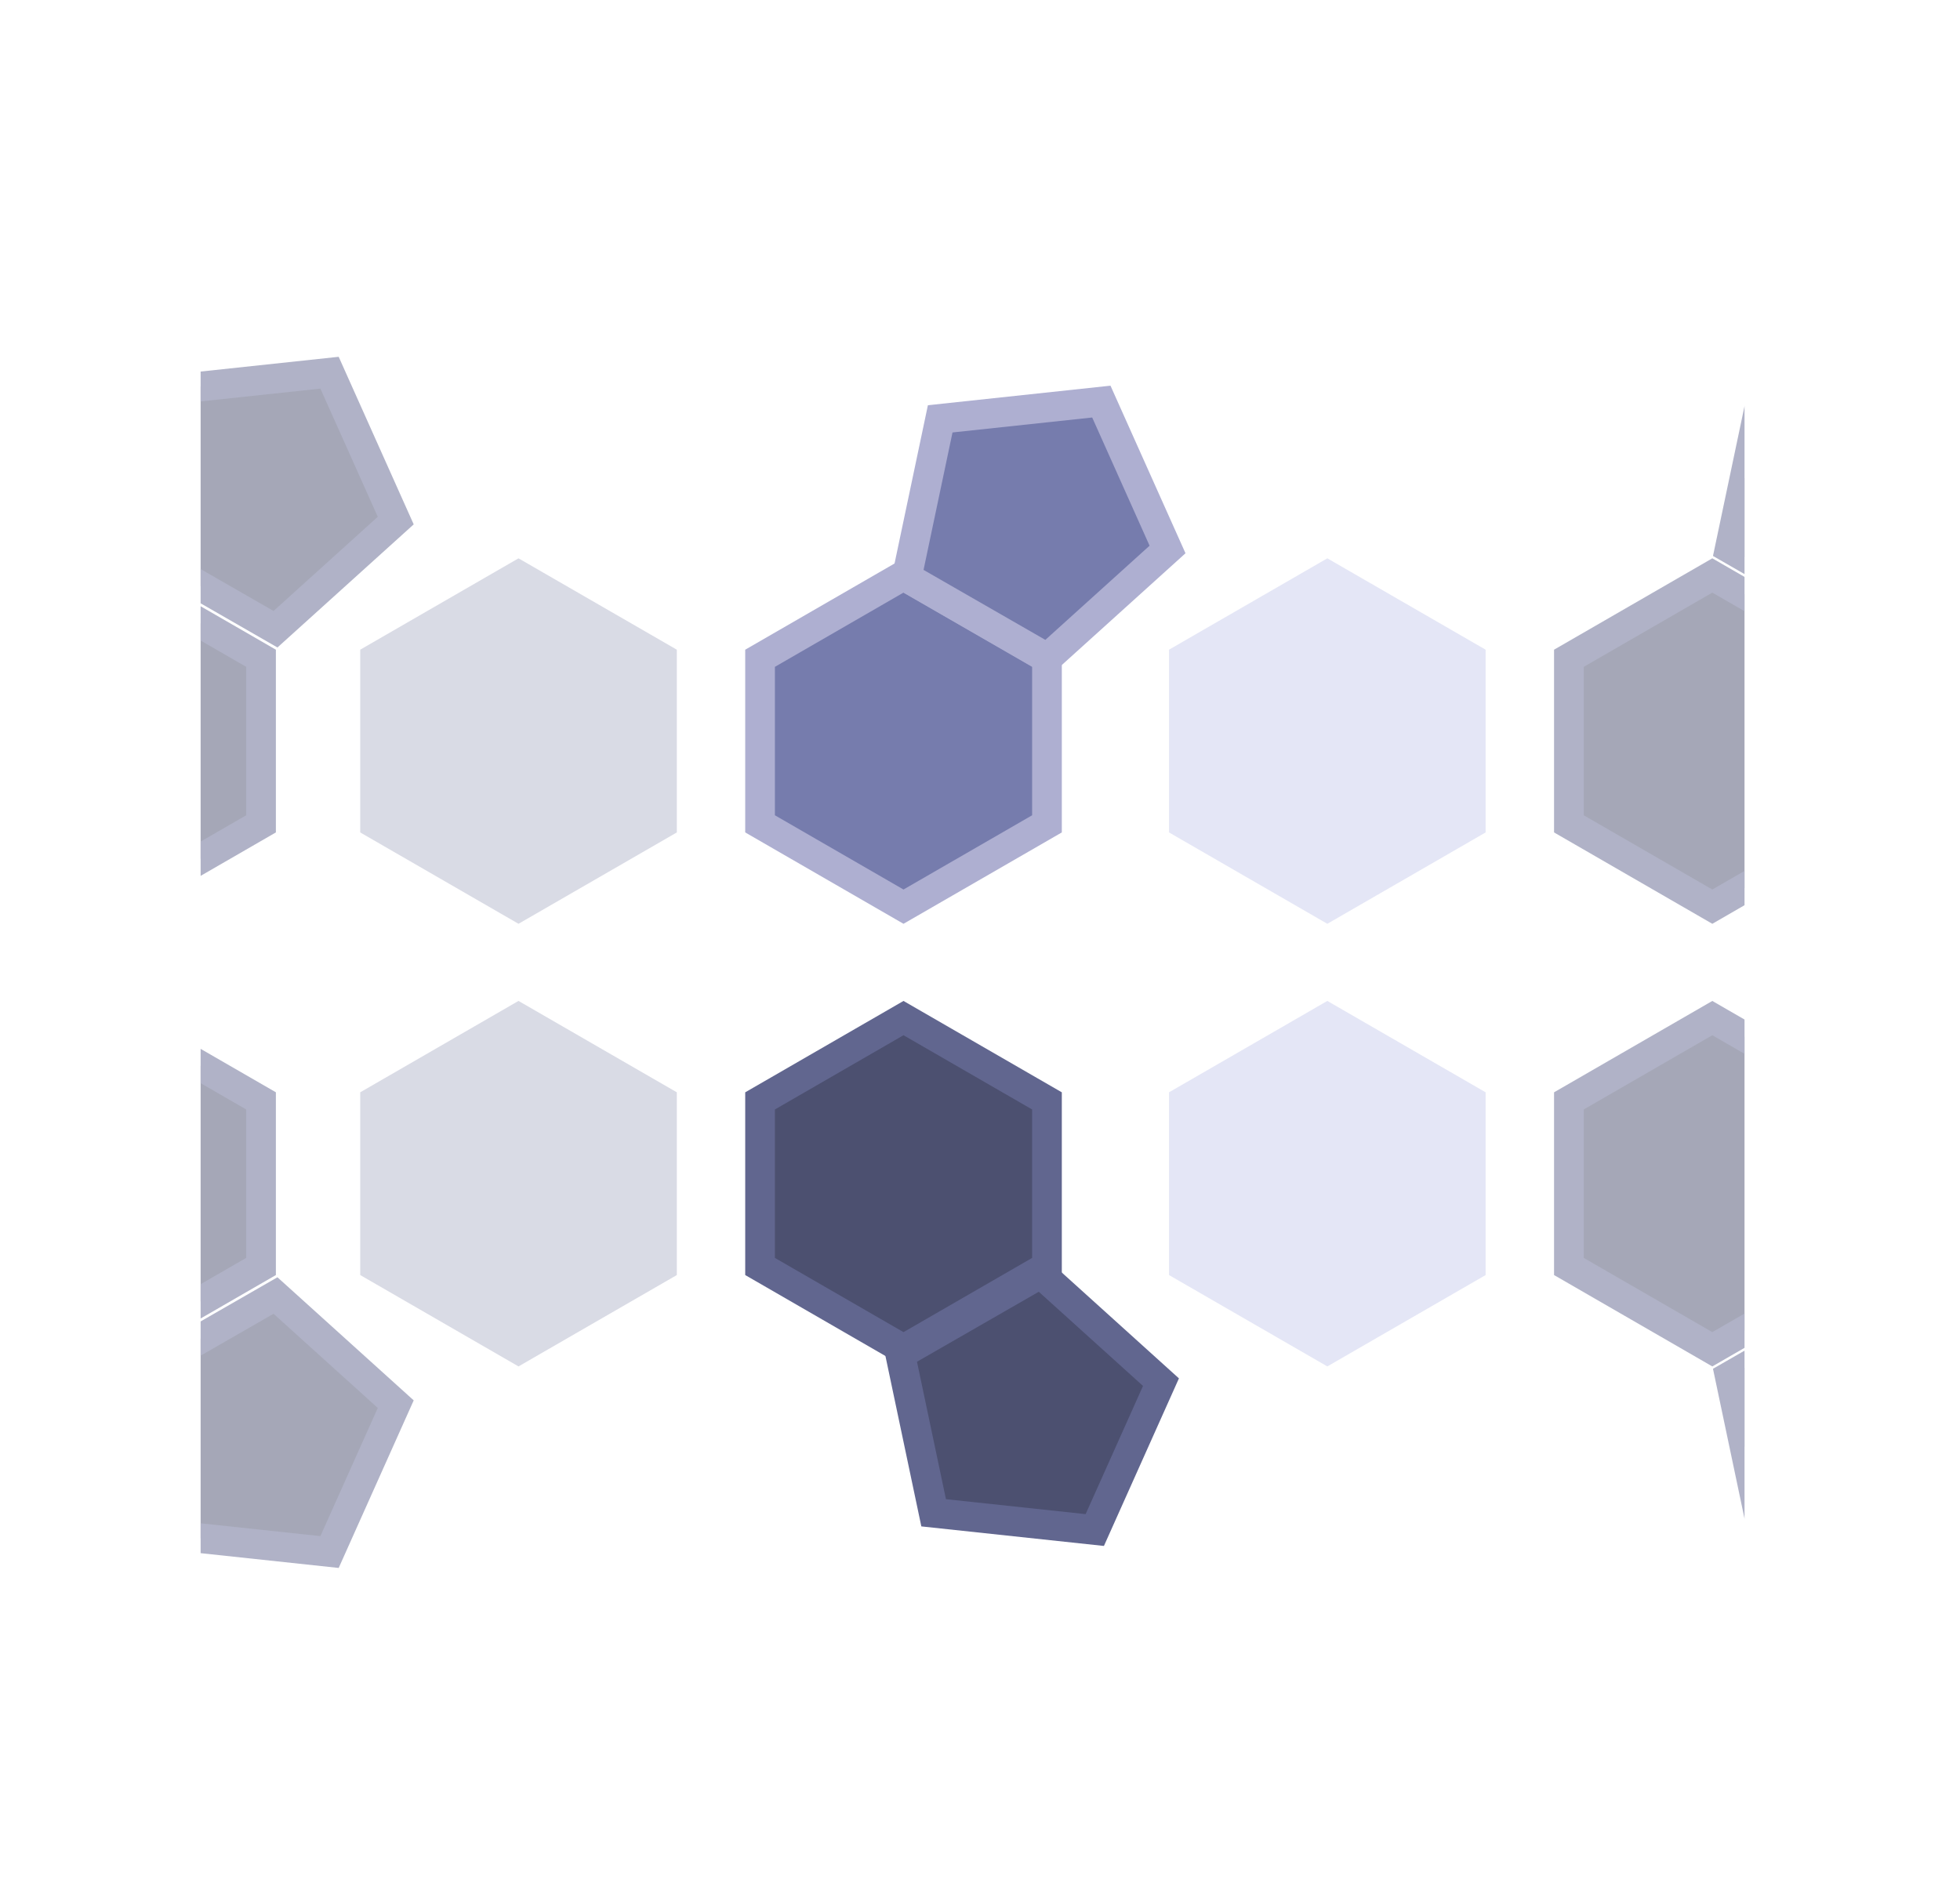 <svg width="66" height="64" viewBox="0 0 66 64" fill="none" xmlns="http://www.w3.org/2000/svg">
<g clip-path="url(#clip0_1_653)">
<g clip-path="url(#clip1_1_653)">
<g opacity="0.5">
<path d="M-0.87 22.171L3.96 19.382L8.79 22.171V27.748L3.96 30.537L-0.87 27.748V22.171Z" fill="#4C5070" stroke="#61668F"/>
<path d="M4.546 18.473L5.671 13.133L11.097 12.553L13.326 17.534L9.277 21.193L4.546 18.473Z" fill="#4C5070" stroke="#61668F"/>
<path d="M52.83 22.171L57.66 19.382L62.49 22.171V27.748L57.66 30.537L52.83 27.748V22.171Z" fill="#4C5070" stroke="#61668F"/>
<path d="M58.246 18.473L59.37 13.133L64.796 12.553L67.025 17.534L62.977 21.193L58.246 18.473Z" fill="#4C5070" stroke="#61668F"/>
<path opacity="0.5" d="M44.696 18.805L50.026 21.882V28.037L44.696 31.114L39.365 28.037V21.882L44.696 18.805Z" fill="#949DDB"/>
<path opacity="0.5" d="M17.46 18.805L22.791 21.882V28.037L17.46 31.114L12.13 28.037V21.882L17.46 18.805Z" fill="#686E99"/>
<path d="M-0.87 42.656L3.96 45.445L8.79 42.656V37.078L3.96 34.29L-0.87 37.078V42.656Z" fill="#4C5070" stroke="#61668F"/>
<path d="M4.546 46.353L5.671 51.693L11.097 52.274L13.326 47.293L9.277 43.634L4.546 46.353Z" fill="#4C5070" stroke="#61668F"/>
<path d="M52.83 42.656L57.66 45.445L62.49 42.656V37.079L57.66 34.29L52.83 37.079V42.656Z" fill="#4C5070" stroke="#61668F"/>
<path d="M58.246 46.354L59.37 51.694L64.796 52.274L67.025 47.293L62.977 43.634L58.246 46.354Z" fill="#4C5070" stroke="#61668F"/>
<path opacity="0.5" d="M44.696 46.022L50.026 42.945V36.79L44.696 33.712L39.365 36.79V42.945L44.696 46.022Z" fill="#949DDB"/>
<path opacity="0.5" d="M17.46 46.022L22.791 42.945V36.79L17.46 33.712L12.13 36.79V42.945L17.46 46.022Z" fill="#686E99"/>
</g>
<path d="M25.594 22.171L30.424 19.382L35.255 22.171V27.748L30.424 30.537L25.594 27.748V22.171Z" fill="#767CAD" stroke="#AEAFD1"/>
<path d="M30.535 19.447L31.66 14.107L37.086 13.526L39.315 18.507L35.266 22.166L30.535 19.447Z" fill="#767CAD" stroke="#AEAFD1"/>
<path d="M25.594 42.656L30.424 45.445L35.255 42.656V37.079L30.424 34.29L25.594 37.079V42.656Z" fill="#4C5070" stroke="#61668F"/>
<path d="M30.314 45.612L31.439 50.952L36.865 51.533L39.094 46.552L35.045 42.893L30.314 45.612Z" fill="#4C5070" stroke="#61668F"/>
</g>
</g>
<defs>
<clipPath id="clip0_1_653">
<rect x="0.75" width="64.494" height="64" rx="8" fill="white"/>
</clipPath>
<clipPath id="clip1_1_653">
<rect width="52" height="41" fill="white" transform="translate(6.75 12)"/>
</clipPath>
</defs>
</svg>
